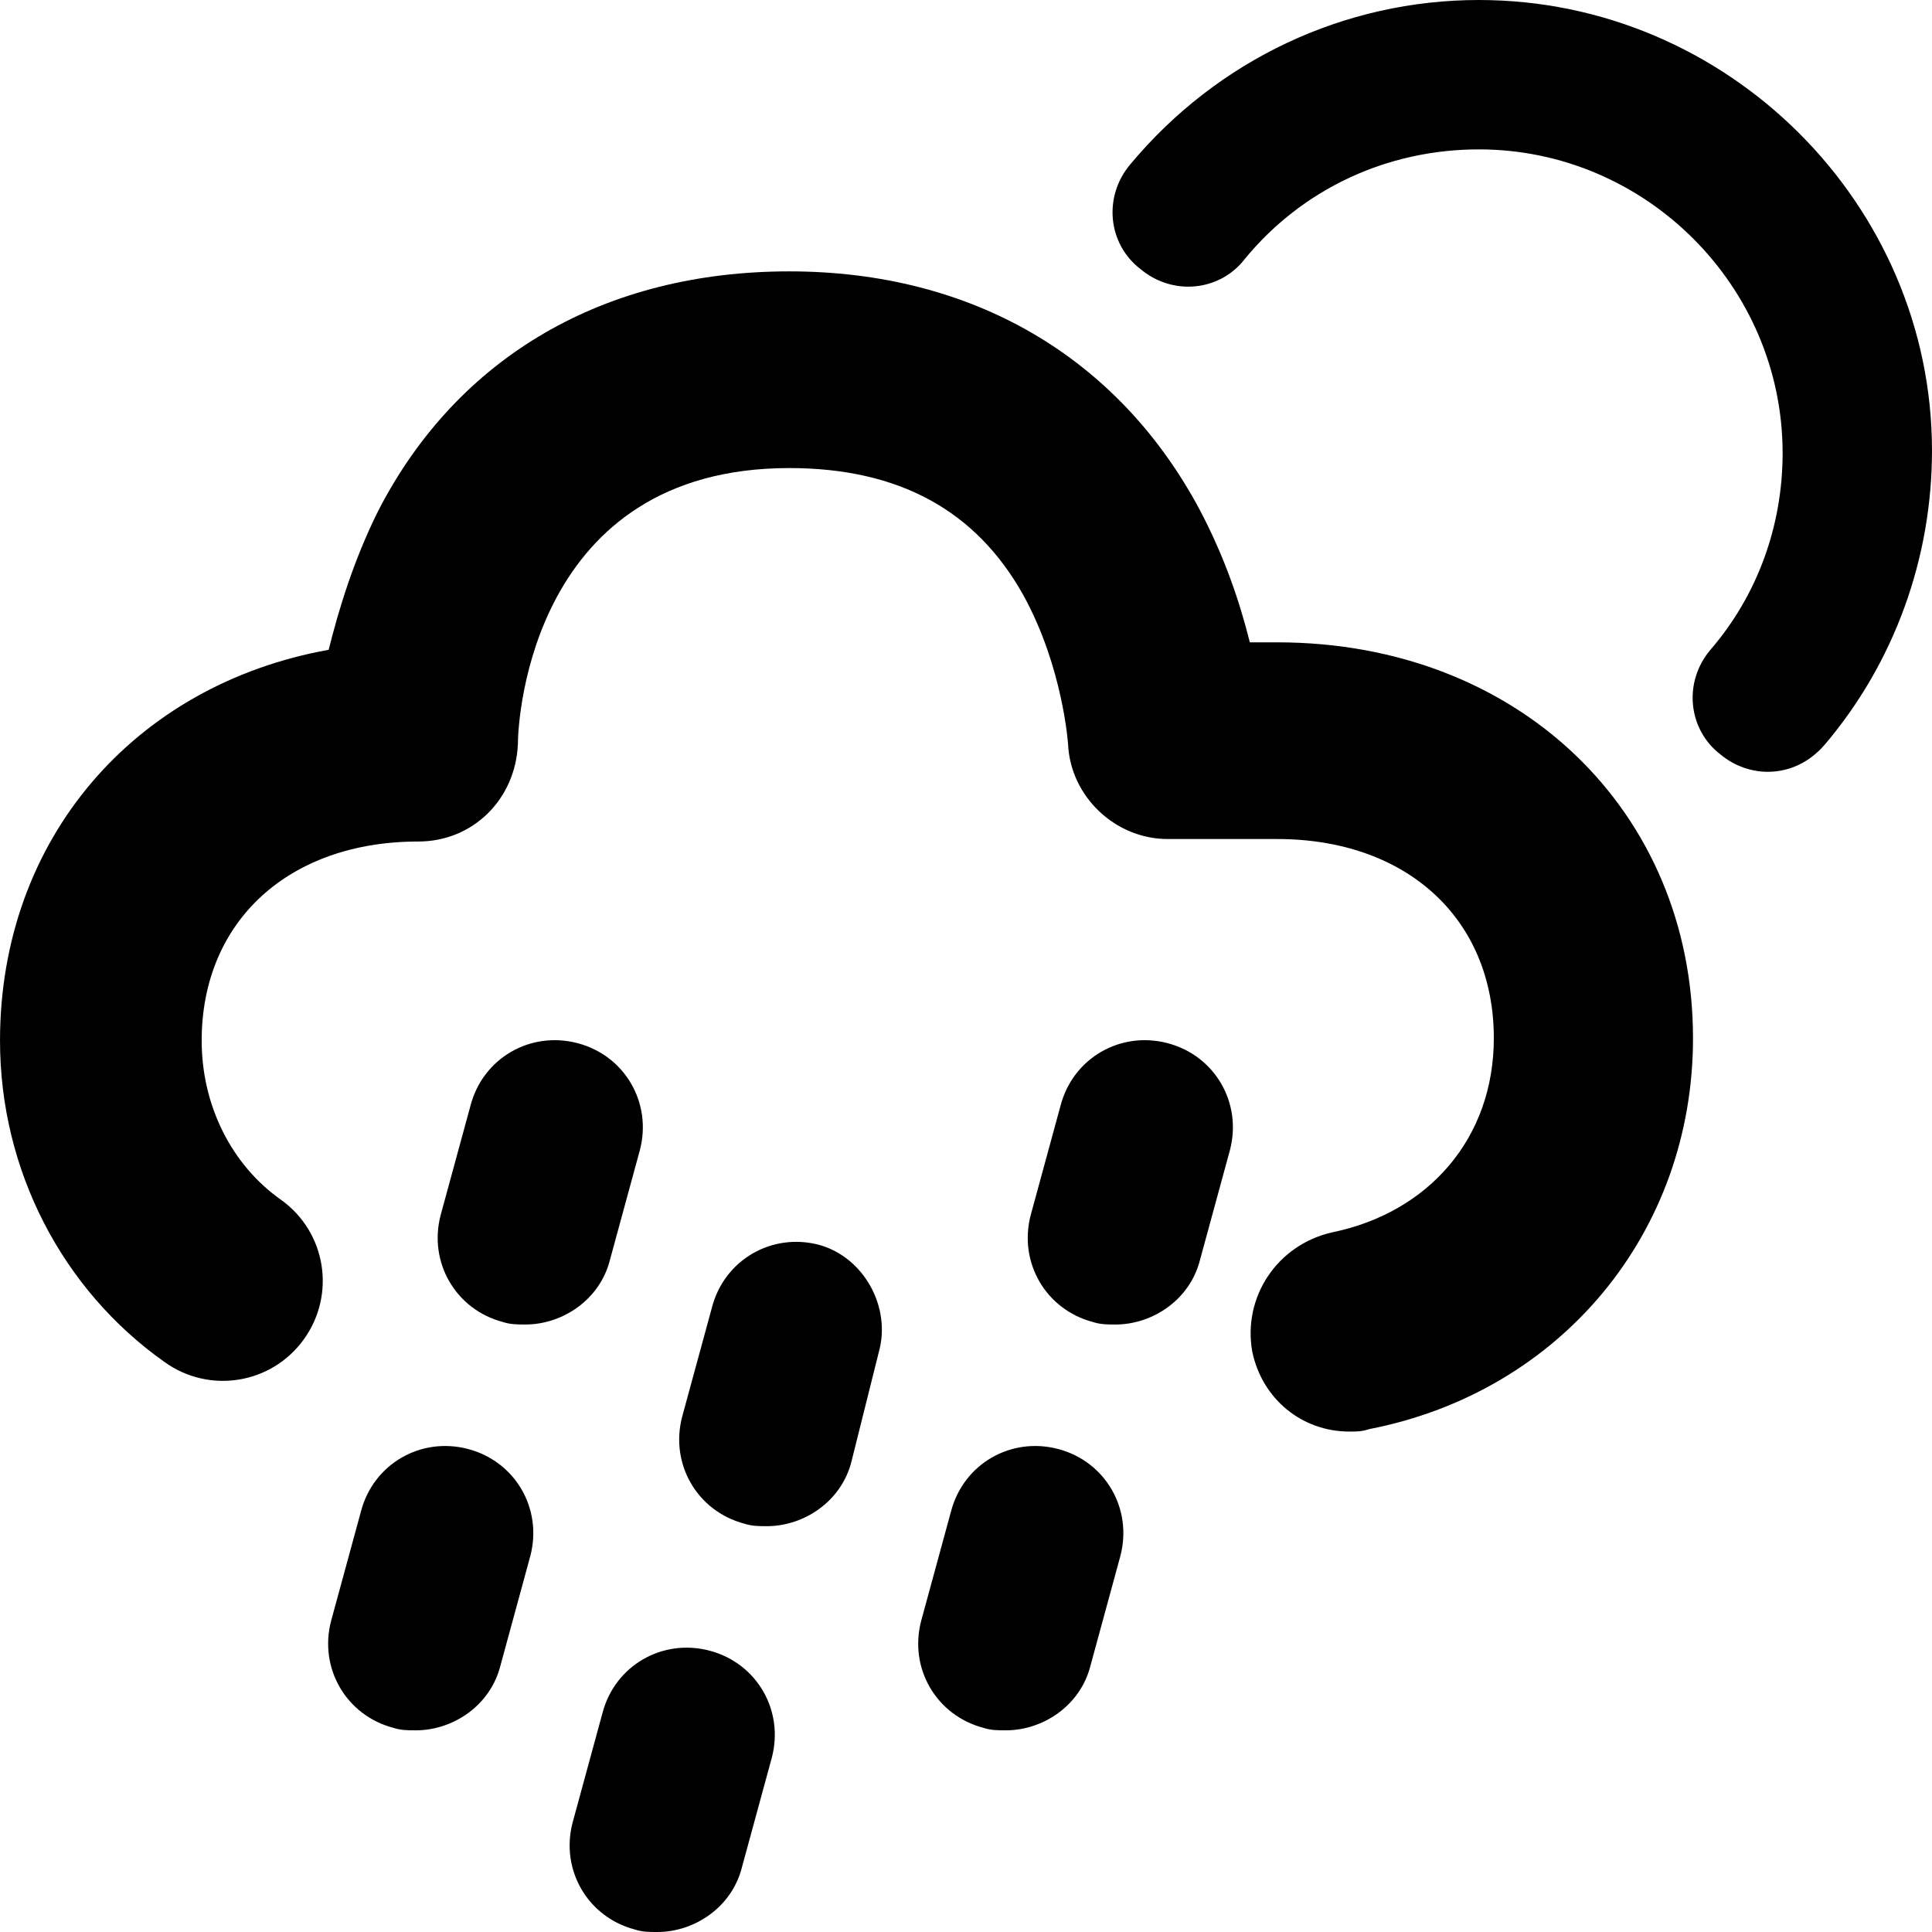 <?xml version="1.0" encoding="iso-8859-1"?>
<!-- Generator: Adobe Illustrator 16.0.0, SVG Export Plug-In . SVG Version: 6.00 Build 0)  -->
<!DOCTYPE svg PUBLIC "-//W3C//DTD SVG 1.1//EN" "http://www.w3.org/Graphics/SVG/1.1/DTD/svg11.dtd">
<svg version="1.1" id="Capa_1" xmlns="http://www.w3.org/2000/svg" xmlns:xlink="http://www.w3.org/1999/xlink" x="0px" y="0px"
	 width="521.882px" height="521.882px" viewBox="0 0 521.882 521.882" style="enable-background:new 0 0 521.882 521.882;"
	 xml:space="preserve">
<g>
	<g>
		<g>
			<path d="M399.482,0c-36.316,0-70.616,16.141-94.154,44.387c-7.397,8.743-6.053,21.521,2.689,28.246
				c8.742,7.397,21.521,6.053,28.246-2.69c15.469-18.831,38.334-29.591,63.219-29.591c45.059,0,82.048,36.989,82.048,82.048
				c0,19.503-6.727,38.334-19.503,53.129c-7.398,8.743-6.054,21.521,2.688,28.246c4.035,3.363,8.743,4.708,12.778,4.708
				c6.053,0,11.433-2.69,15.468-7.398c18.831-22.193,28.919-50.439,28.919-79.358C521.882,55.147,466.734,0,399.482,0z"/>
			<path d="M345.008,173.512h-7.397c-2.689-10.76-6.726-22.866-13.45-35.644c-22.193-41.697-61.873-64.563-110.967-64.563
				c-49.767,0-89.446,22.866-110.967,64.563c-6.726,13.45-10.761,26.901-13.451,37.661c-52.458,9.416-88.774,51.113-88.774,105.587
				c0,34.972,16.813,67.253,44.387,86.756c12.105,8.743,28.918,6.053,37.662-6.053c8.743-12.105,6.053-28.918-6.053-37.661
				c-13.451-9.416-21.521-25.558-21.521-43.042c0-32.281,23.539-53.802,58.51-53.802c14.795,0,26.229-11.433,26.901-26.229
				c0-7.398,4.035-74.65,73.305-74.65c29.591,0,50.44,11.433,63.217,34.299c10.761,19.503,12.104,40.352,12.104,40.352
				c0.673,14.123,12.778,25.556,26.901,25.556h29.592c34.971,0,58.51,21.521,58.51,53.802c0,26.9-17.485,47.077-43.715,52.457
				c-14.795,3.362-24.211,17.485-21.521,32.281c2.689,12.777,13.45,21.521,26.229,21.521c2.019,0,3.362,0,5.38-0.673
				c51.785-10.088,87.43-53.13,87.43-105.587C457.319,219.244,410.242,173.512,345.008,173.512z"/>
			<path d="M135.851,357.112c2.018,0.672,4.035,0.672,6.053,0.672c10.088,0,20.176-6.726,22.866-17.485l8.07-29.592
				c3.363-12.777-4.035-25.556-16.813-28.918c-12.778-3.363-25.556,4.035-28.919,16.812l-8.07,29.593
				C115.675,340.972,123.073,353.749,135.851,357.112z"/>
			<path d="M315.416,281.789c-12.778-3.363-25.556,4.035-28.919,16.812l-8.07,29.593c-3.361,12.777,4.035,25.556,16.813,28.919
				c2.018,0.672,4.035,0.672,6.053,0.672c10.088,0,20.176-6.726,22.866-17.485l8.069-29.592
				C335.592,297.93,328.194,285.151,315.416,281.789z"/>
			<path d="M221.262,336.264c-12.778-3.361-25.556,4.035-28.918,16.813l-8.07,29.591c-3.363,12.778,4.035,25.556,16.813,28.919
				c2.018,0.672,4.035,0.672,6.053,0.672c10.088,0,20.176-6.725,22.866-17.484l7.397-29.592
				C240.766,353.077,233.368,339.626,221.262,336.264z"/>
			<path d="M126.436,391.411c-12.778-3.363-25.556,4.035-28.919,16.812l-8.07,29.593c-3.362,12.776,4.035,25.556,16.813,28.918
				c2.018,0.673,4.035,0.673,6.053,0.673c10.088,0,20.176-6.727,22.866-17.485l8.07-29.592
				C146.612,407.552,139.214,394.773,126.436,391.411z"/>
			<path d="M285.825,391.411c-12.778-3.363-25.556,4.035-28.919,16.812l-8.07,29.593c-3.363,12.776,4.035,25.556,16.813,28.918
				c2.018,0.673,4.034,0.673,6.053,0.673c10.088,0,20.176-6.727,22.865-17.485l8.069-29.592
				C306.001,407.552,298.603,394.773,285.825,391.411z"/>
			<path d="M191.671,445.886c-12.778-3.362-25.556,4.035-28.918,16.813l-8.07,29.592c-3.363,12.778,4.035,25.556,16.813,28.919
				c2.018,0.672,4.035,0.672,6.053,0.672c10.088,0,20.176-6.725,22.866-17.485l8.07-29.592
				C211.847,462.026,204.449,449.248,191.671,445.886z"/>
		</g>
	</g>
</g>
<g>
</g>
<g>
</g>
<g>
</g>
<g>
</g>
<g>
</g>
<g>
</g>
<g>
</g>
<g>
</g>
<g>
</g>
<g>
</g>
<g>
</g>
<g>
</g>
<g>
</g>
<g>
</g>
<g>
</g>
</svg>
